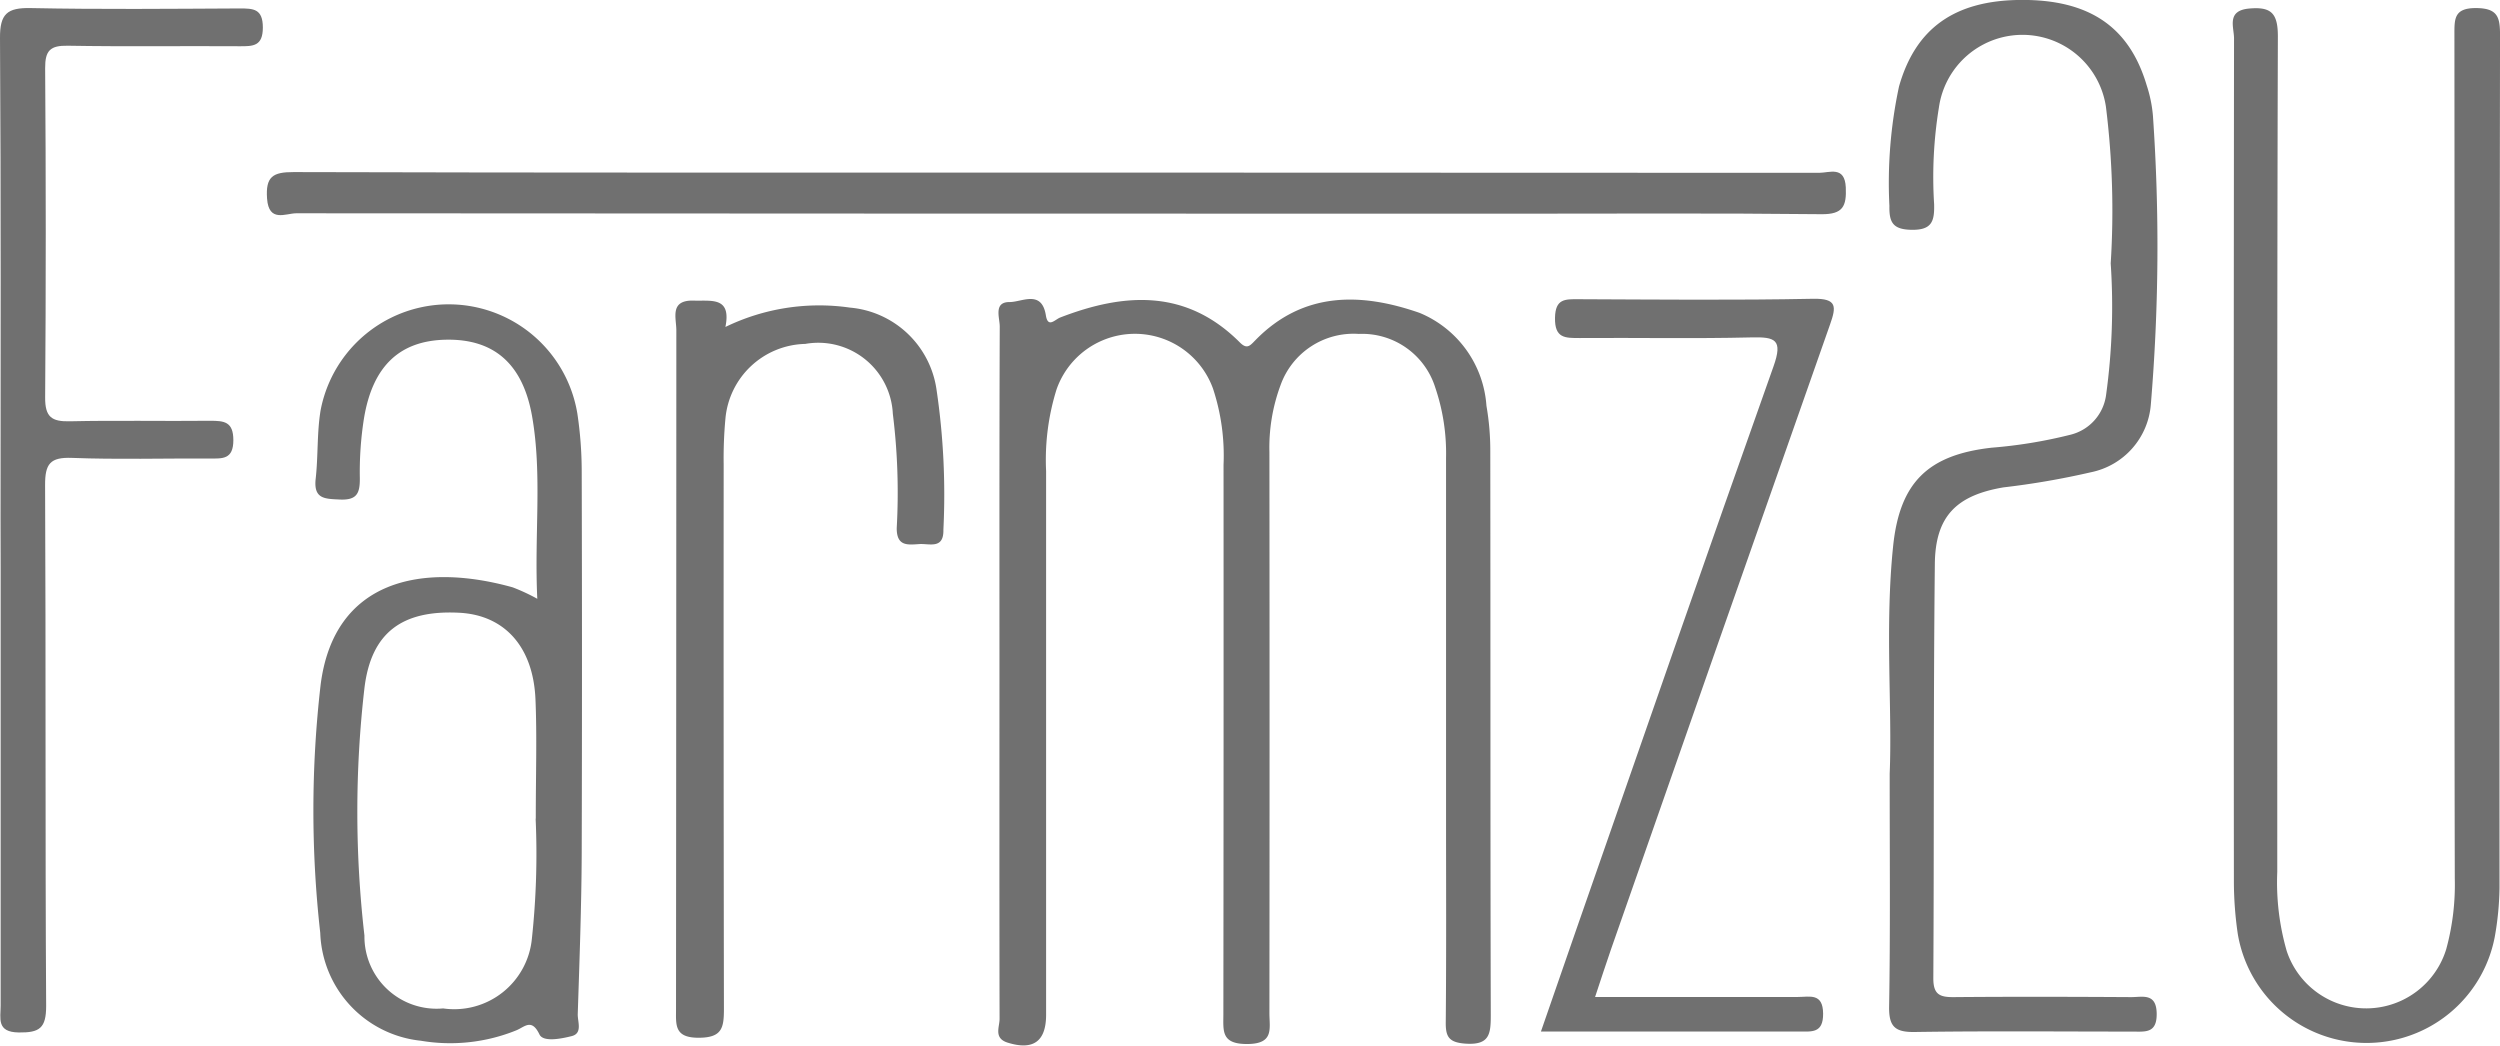 <svg xmlns="http://www.w3.org/2000/svg" width="87.312" height="36.514" viewBox="0 0 87.312 36.514"><defs><style>.a{fill:#707070;fill-rule:evenodd;}</style></defs><path class="a" d="M247.052,263.638c0-4-.005-7.994.01-11.992,0-.312-.226-.862.35-.856.427,0,1.116-.439,1.261.466.073.455.319.144.5.074,2.254-.871,4.408-1,6.276.872.251.252.355.111.541-.079,1.673-1.715,3.7-1.663,5.734-.955a3.793,3.793,0,0,1,2.336,3.246,9.069,9.069,0,0,1,.134,1.589c.009,6.562,0,13.124.017,19.687,0,.655-.034,1.058-.881,1-.6-.041-.7-.253-.691-.775.022-2.4.01-4.8.01-7.195q0-6.246,0-12.492a7.123,7.123,0,0,0-.377-2.453,2.676,2.676,0,0,0-2.672-1.872,2.706,2.706,0,0,0-2.73,1.787,6.266,6.266,0,0,0-.39,2.347q.01,9.794,0,19.587c0,.544.171,1.08-.784,1.079-.906,0-.825-.458-.824-1.043q.011-9.594.006-19.187a7.454,7.454,0,0,0-.366-2.654,2.9,2.9,0,0,0-5.465.018,8.252,8.252,0,0,0-.366,2.855q0,9.493,0,18.987c0,.937-.451,1.253-1.34.977-.5-.154-.284-.548-.285-.829C247.047,271.766,247.052,267.7,247.052,263.638Z" transform="translate(-212.146 -240.241)"/><path class="a" d="M460.176,218.271q0-7.545-.006-15.09c0-.546-.014-.927.757-.923s.836.335.836.962q-.022,14.89-.018,29.78a10.5,10.5,0,0,1-.164,1.686,4.559,4.559,0,0,1-8.978-.1,12.754,12.754,0,0,1-.135-1.79q-.012-14.74.005-29.48c0-.394-.274-.97.531-1.042.775-.069,1,.169,1,.975-.03,9.727-.018,19.454-.021,29.18a8.655,8.655,0,0,0,.33,2.761,2.924,2.924,0,0,0,5.57-.061,8.531,8.531,0,0,0,.3-2.469Q460.167,225.466,460.176,218.271Z" transform="translate(-374.45 -201.976)"/><path class="a" d="M140.8,261.847c-.108-2.238.176-4.308-.179-6.357-.32-1.85-1.334-2.724-3.01-2.692-1.611.03-2.562.916-2.864,2.746a12,12,0,0,0-.145,2.085c.006.532-.1.779-.7.751-.523-.025-.921-.016-.842-.726.089-.792.042-1.6.171-2.385a4.554,4.554,0,0,1,8.969.115,13.652,13.652,0,0,1,.151,1.987q.019,6.694,0,13.388c-.008,1.863-.078,3.725-.138,5.587-.009.269.177.676-.212.774-.37.093-.993.217-1.125-.058-.275-.572-.513-.265-.811-.143a6.147,6.147,0,0,1-3.33.363,3.923,3.923,0,0,1-3.515-3.764,38.287,38.287,0,0,1,.013-8.671c.469-3.683,3.567-4.277,6.708-3.4A6.778,6.778,0,0,1,140.8,261.847Zm-.053,7.679c0-1.578.044-2.877-.011-4.17-.078-1.841-1.086-2.943-2.666-3.022-1.97-.1-3.072.674-3.307,2.631a37.727,37.727,0,0,0,0,8.645,2.52,2.52,0,0,0,2.748,2.543,2.725,2.725,0,0,0,3.1-2.437A27.679,27.679,0,0,0,140.742,269.526Z" transform="translate(-122.035 -240.934)"/><path class="a" d="M395.254,227.934c.094-2.294-.172-5.129.121-7.952.231-2.222,1.22-3.18,3.435-3.431a16.7,16.7,0,0,0,2.753-.452,1.653,1.653,0,0,0,1.25-1.4,22.56,22.56,0,0,0,.16-4.584,29.332,29.332,0,0,0-.168-5.48,2.947,2.947,0,0,0-5.831.029,15.063,15.063,0,0,0-.168,3.385c.015.6-.081.907-.8.892-.652-.014-.772-.27-.762-.839a16.063,16.063,0,0,1,.335-4.164c.579-2.045,1.95-3.01,4.254-3.025,2.383-.016,3.784.928,4.395,2.976a4.65,4.65,0,0,1,.22,1.071,66.055,66.055,0,0,1-.073,10.072,2.623,2.623,0,0,1-2.1,2.378,27.812,27.812,0,0,1-3.044.526c-1.638.277-2.38,1-2.4,2.663-.052,4.83-.025,9.661-.053,14.491,0,.562.231.653.713.649,2.066-.018,4.131-.012,6.2,0,.4,0,.879-.153.888.578.008.694-.4.627-.845.626-2.533,0-5.064-.024-7.6.014-.694.011-.912-.186-.9-.891C395.278,233.533,395.254,231,395.254,227.934Z" transform="translate(-329.257 -200.915)"/><path class="a" d="M80.867,220.1c0-5.6.018-11.2-.019-16.794-.006-.848.252-1.065,1.07-1.048,2.432.05,4.865.025,7.3.013.481,0,.809.01.81.665s-.339.658-.814.655c-2-.013-4,.017-6-.018-.611-.01-.793.165-.789.786q.042,5.747,0,11.5c-.005.681.228.846.863.831,1.632-.037,3.266,0,4.9-.018.489,0,.809.03.81.676,0,.681-.381.644-.837.642-1.6-.008-3.2.039-4.8-.022-.762-.029-.941.207-.938.949.03,6.064,0,12.129.037,18.194,0,.776-.232.933-.954.924-.787-.009-.635-.494-.635-.935q-.005-7.648,0-15.295Z" transform="translate(-80.848 -201.976)"/><path class="a" d="M152.877,229.517q13.292,0,26.585.009c.365,0,.9-.254.935.51.027.648-.09.943-.85.935-3.631-.04-7.262-.018-10.893-.018q-21.187,0-42.374-.014c-.367,0-.96.333-1.02-.513-.054-.763.194-.929.933-.926C135.087,229.526,143.982,229.517,152.877,229.517Z" transform="translate(-115.933 -223.49)"/><path class="a" d="M195,251.828a7.5,7.5,0,0,1,4.348-.676,3.35,3.35,0,0,1,3.027,2.878,24.985,24.985,0,0,1,.238,4.881c.015.688-.487.477-.841.5-.4.025-.793.09-.789-.561a22.285,22.285,0,0,0-.136-3.989,2.607,2.607,0,0,0-3.059-2.441A2.866,2.866,0,0,0,195,255.035a15.007,15.007,0,0,0-.061,1.6q-.006,9.5.009,19c0,.665-.056,1.018-.888,1.017-.854,0-.785-.455-.785-1.013q.009-11.847.011-23.694c0-.439-.248-1.073.63-1.037C194.525,250.924,195.211,250.776,195,251.828Z" transform="translate(-169.665 -240.409)"/><path class="a" d="M339.186,275.022c2.43,0,4.758,0,7.087,0,.407,0,.871-.15.877.582.005.695-.4.625-.84.624-2.959,0-5.917,0-9.015,0,.438-1.264.836-2.419,1.238-3.572,2.288-6.556,4.56-13.118,6.886-19.661.331-.932.059-1.029-.776-1.008-2,.049-4,.007-5.995.022-.512,0-.875.01-.862-.707.012-.667.349-.651.818-.649,2.731.011,5.463.039,8.193-.015.853-.017.812.281.594.9q-3.838,10.907-7.65,21.822C339.558,273.887,339.388,274.417,339.186,275.022Z" transform="translate(-283.478 -240.203)"/></svg>